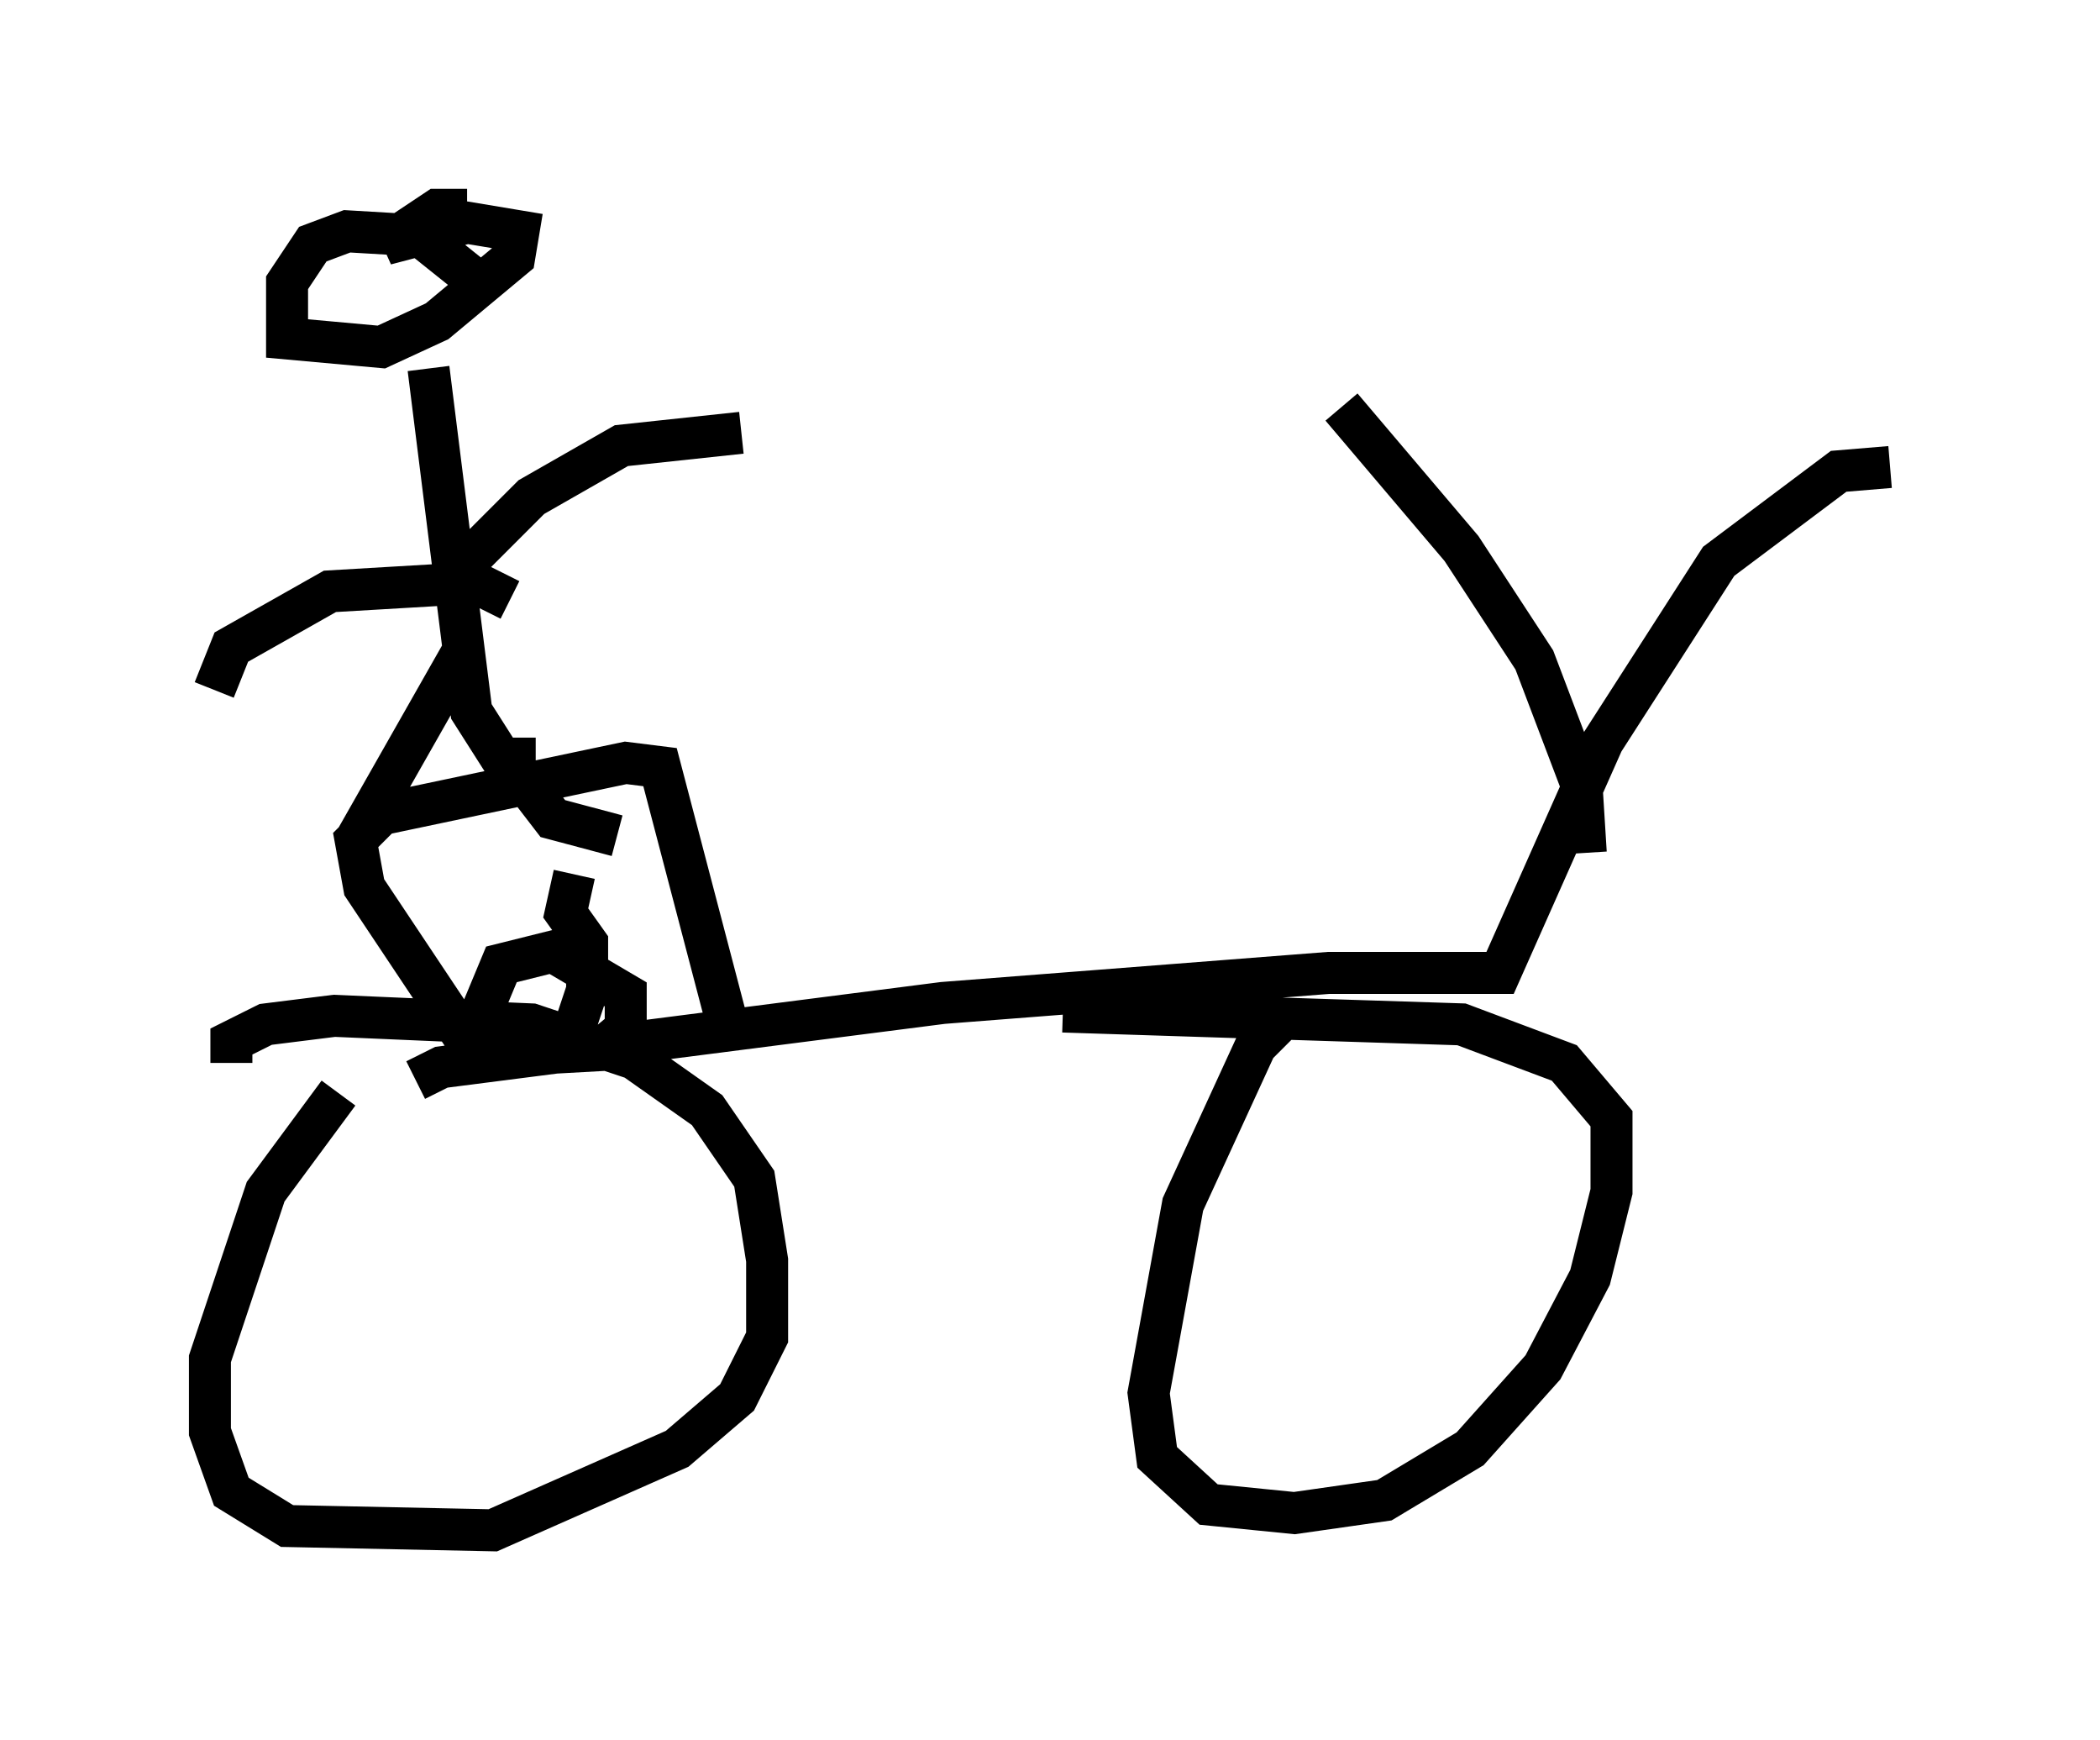 <?xml version="1.0" encoding="utf-8" ?>
<svg baseProfile="full" height="41.442" version="1.1" width="50.017" xmlns="http://www.w3.org/2000/svg" xmlns:ev="http://www.w3.org/2001/xml-events" xmlns:xlink="http://www.w3.org/1999/xlink"><defs /><rect fill="white" height="41.442" width="50.017" x="0" y="0" /><path d="M8.777, 25.723 m-0.715, 0.306 l-1.735, 2.348 -1.327, 3.981 l0.0, 1.735 0.51, 1.429 l1.327, 0.817 4.9, 0.102 l4.39, -1.94 1.429, -1.225 l0.715, -1.429 0.0, -1.838 l-0.306, -1.94 -1.123, -1.633 l-1.735, -1.225 -2.45, -0.817 l-4.696, -0.204 -1.633, 0.204 l-0.817, 0.408 0.0, 0.51 m25.215, -1.225 l-0.817, 0.817 -1.735, 3.777 l-0.817, 4.492 0.204, 1.531 l1.225, 1.123 2.042, 0.204 l2.144, -0.306 2.042, -1.225 l1.735, -1.94 1.123, -2.144 l0.51, -2.042 0.0, -1.735 l-1.123, -1.327 -2.45, -0.919 l-9.494, -0.306 m-15.415, 1.633 l0.613, -0.306 11.944, -1.531 l9.188, -0.715 4.083, 0.0 l2.45, -5.513 2.756, -4.288 l2.858, -2.144 1.225, -0.102 m-7.248, 9.188 l-0.102, -1.633 -1.123, -2.96 l-1.735, -2.654 -2.858, -3.369 m-14.598, 14.802 l-1.633, -6.227 -0.817, -0.102 l-5.819, 1.225 -0.613, 0.613 l0.204, 1.123 2.246, 3.369 l1.531, 0.613 1.838, -0.102 l0.613, -0.51 0.0, -0.817 l-1.735, -1.021 -1.225, 0.306 l-0.51, 1.225 0.306, 0.715 l1.429, 0.0 0.51, -0.408 l0.306, -0.919 0.0, -1.123 l-0.51, -0.715 0.204, -0.919 m-0.919, -2.756 l-0.817, 0.0 -0.715, -1.123 l-1.021, -8.167 m1.327, -1.94 l-1.531, -1.225 -1.735, -0.102 l-0.817, 0.306 -0.613, 0.919 l0.0, 1.327 2.246, 0.204 l1.327, -0.613 1.838, -1.531 l0.102, -0.613 -1.225, -0.204 l-1.94, 0.51 1.225, -0.817 l0.715, 0.0 m1.021, 9.29 l-0.817, -0.408 -3.471, 0.204 l-2.348, 1.327 -0.408, 1.021 m5.921, -2.96 l1.633, -1.633 2.144, -1.225 l2.858, -0.306 m-6.635, 5.206 l-2.552, 4.492 m3.675, -1.838 l1.021, 1.327 1.531, 0.408 " fill="none" stroke="black" stroke-width="1" /></svg>